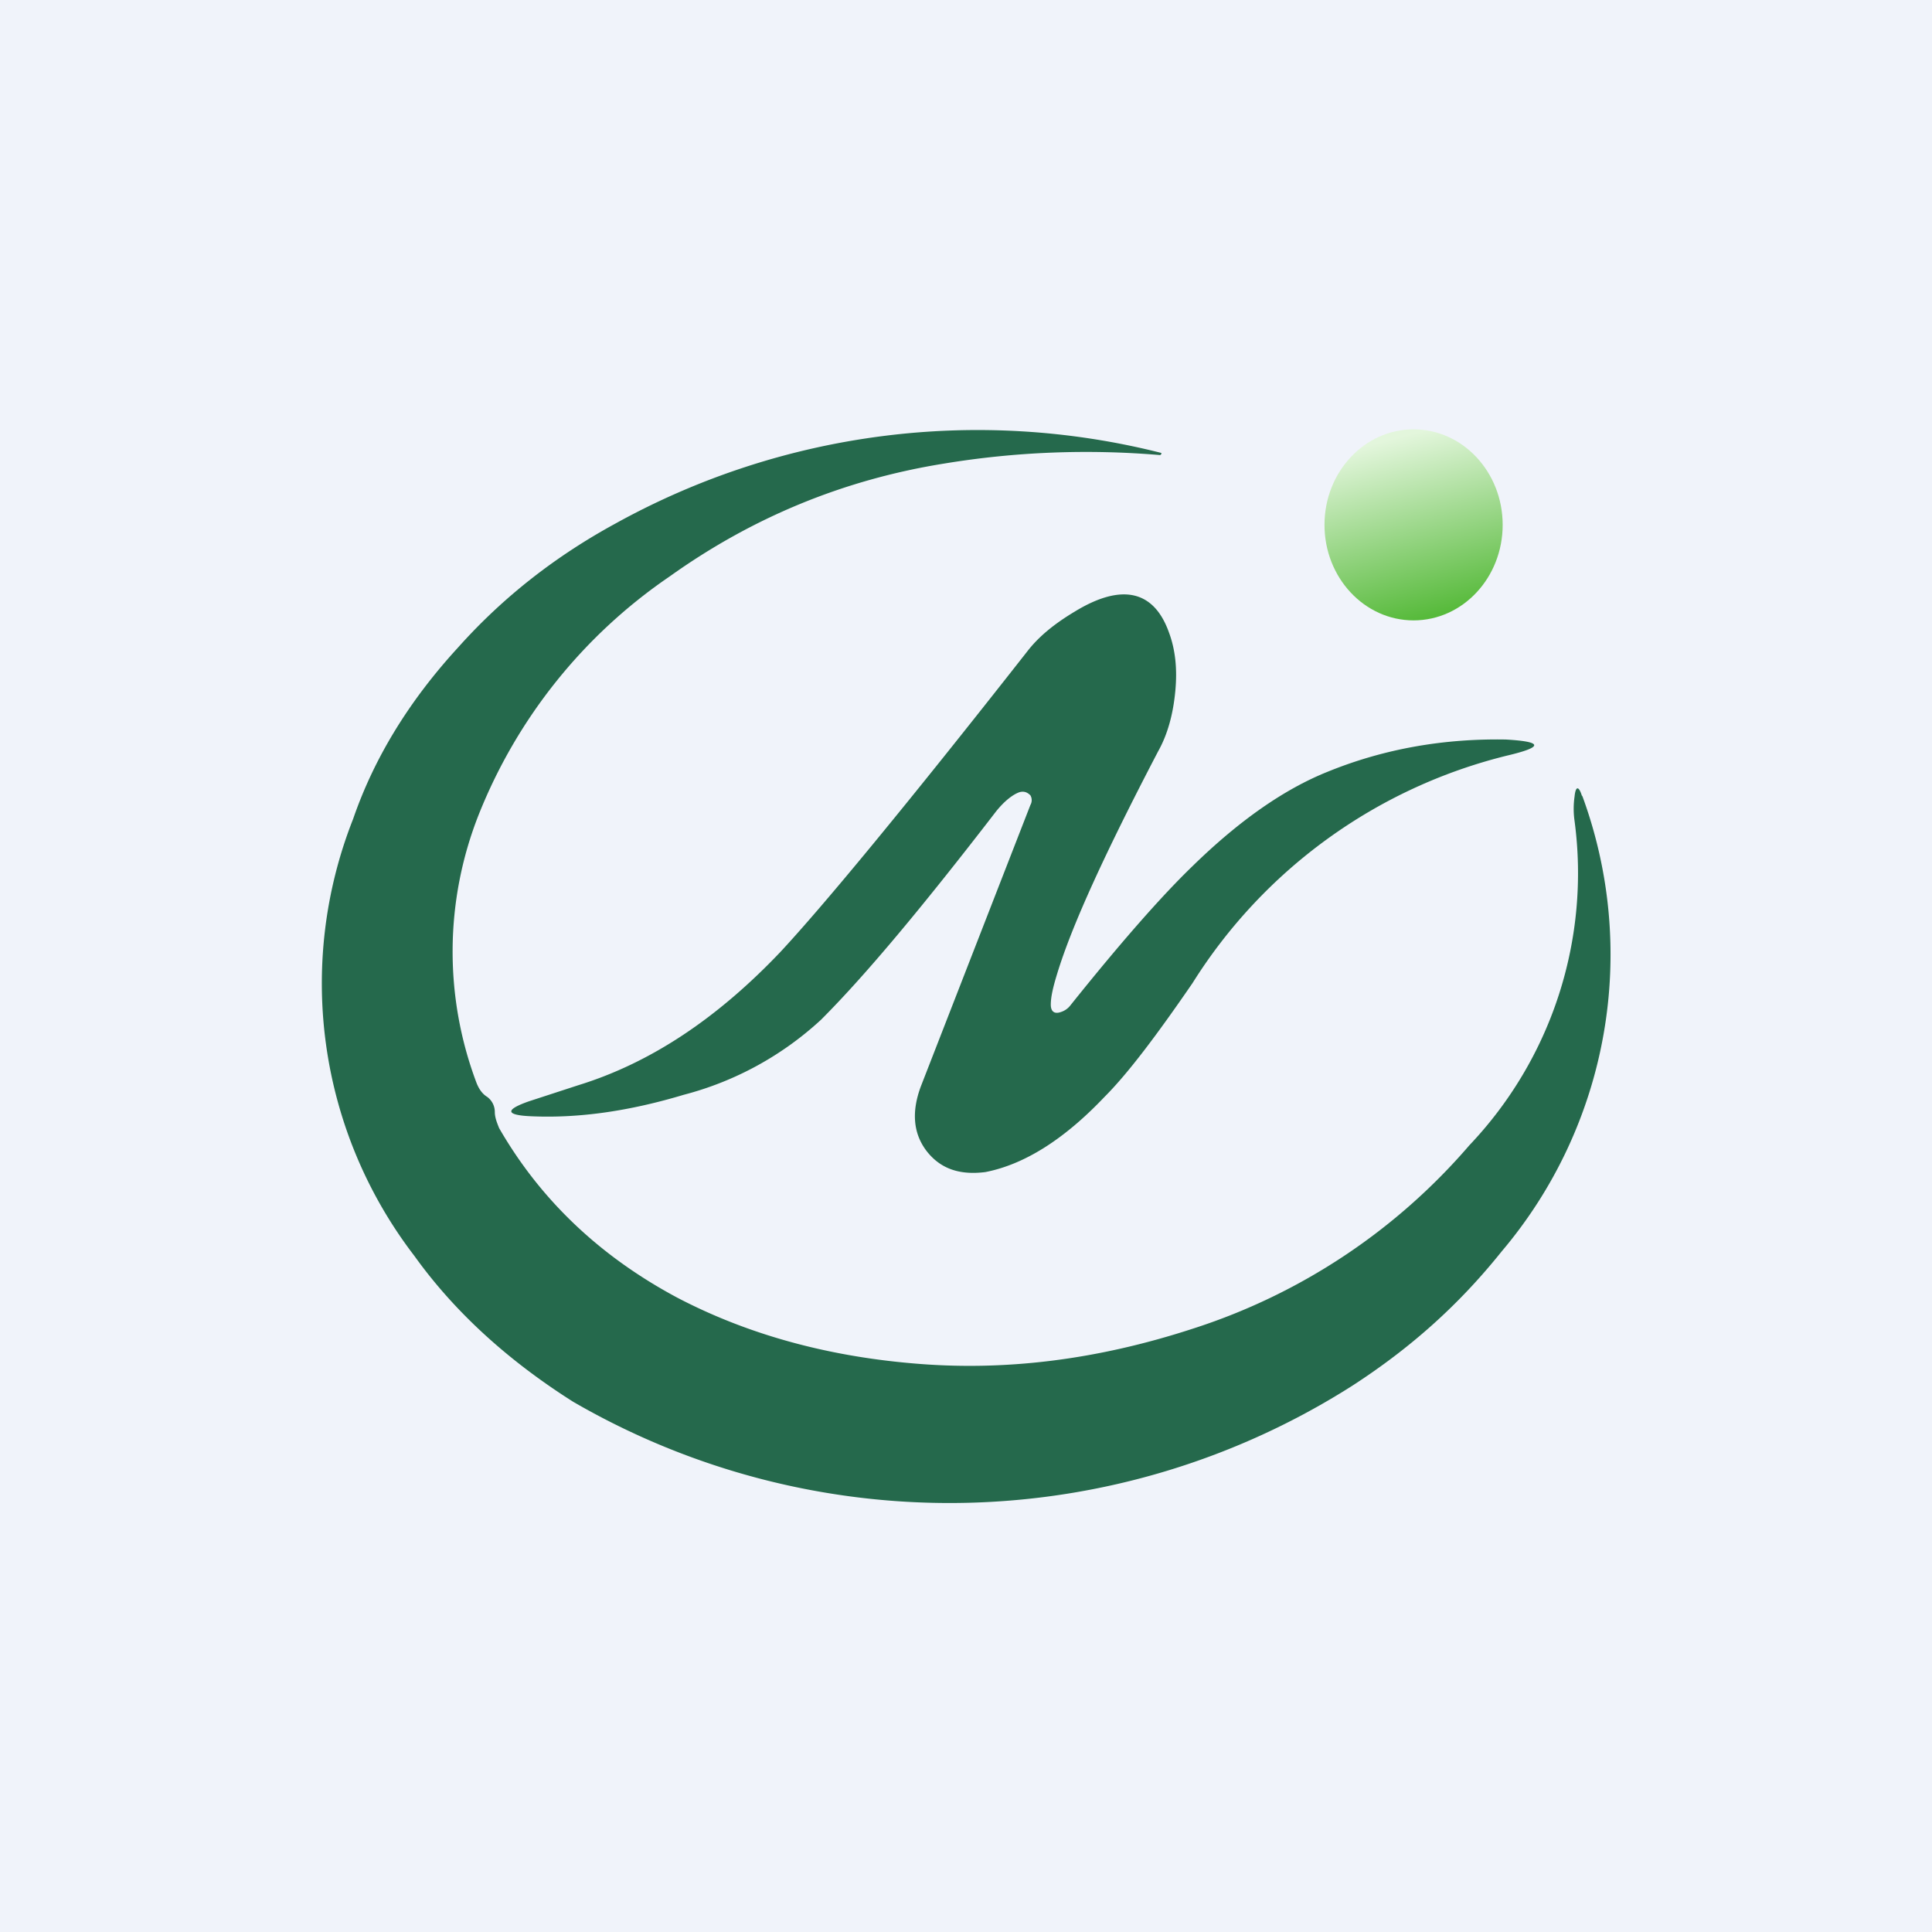 <!-- by TradingView --><svg width="18" height="18" viewBox="0 0 18 18" xmlns="http://www.w3.org/2000/svg"><path fill="#F0F3FA" d="M0 0h18v18H0z"/><ellipse cx="13.17" cy="4.89" rx=".83" ry=".89" fill="url(#a)"/><path d="M14.74 7.41a4.28 4.28 0 0 1-.75 4.25c-.4.5-.85.9-1.39 1.25a6.99 6.99 0 0 1-7.26.15c-.6-.38-1.1-.83-1.48-1.36a4.17 4.17 0 0 1-.57-4.07c.2-.58.53-1.11.98-1.6.42-.47.91-.85 1.46-1.15a6.97 6.97 0 0 1 5.09-.66v.01l-.01.01a8.14 8.14 0 0 0-2.02.08c-.93.15-1.78.5-2.55 1.05a4.86 4.86 0 0 0-1.78 2.22 3.47 3.47 0 0 0-.02 2.5c.02.05.05.1.1.13.04.03.07.08.07.14 0 .05.02.1.04.15.38.66.93 1.19 1.66 1.58.65.34 1.38.54 2.17.61.87.08 1.74-.03 2.63-.32a5.69 5.69 0 0 0 2.58-1.71 3.68 3.68 0 0 0 .98-3.02.8.8 0 0 1 0-.23c.01-.1.04-.1.07 0Z" fill="#25694C"/><path d="M9.79 9.36c0 .06.03.09.09.07a.18.18 0 0 0 .09-.06c.48-.6.86-1.03 1.14-1.3.44-.43.86-.72 1.26-.88.54-.22 1.1-.31 1.66-.3.35.02.35.07.01.15a4.82 4.82 0 0 0-2.93 2.12c-.33.48-.6.84-.82 1.06-.38.4-.75.63-1.11.7-.24.03-.42-.03-.55-.2-.12-.16-.14-.36-.05-.6L9.6 7.5a.09.09 0 0 0 0-.09c-.03-.03-.06-.04-.1-.03-.06.02-.14.08-.22.18-.67.87-1.21 1.52-1.63 1.94a3 3 0 0 1-1.28.7c-.5.15-.97.22-1.42.2-.24-.01-.25-.06-.02-.14l.46-.15c.68-.21 1.3-.63 1.88-1.24.4-.43 1.17-1.36 2.3-2.8.1-.13.24-.25.44-.37.44-.27.74-.2.88.19.06.16.08.34.06.55-.02.21-.07.4-.16.56-.48.92-.8 1.61-.94 2.07-.04.13-.06.22-.06.29Z" fill="#25694C"/><defs><linearGradient id="a" x1="12.74" y1="4.15" x2="13.17" y2="5.78" gradientUnits="userSpaceOnUse"><stop stop-color="#E3F6DC"/><stop offset="1" stop-color="#57BA3B"/></linearGradient></defs></svg>